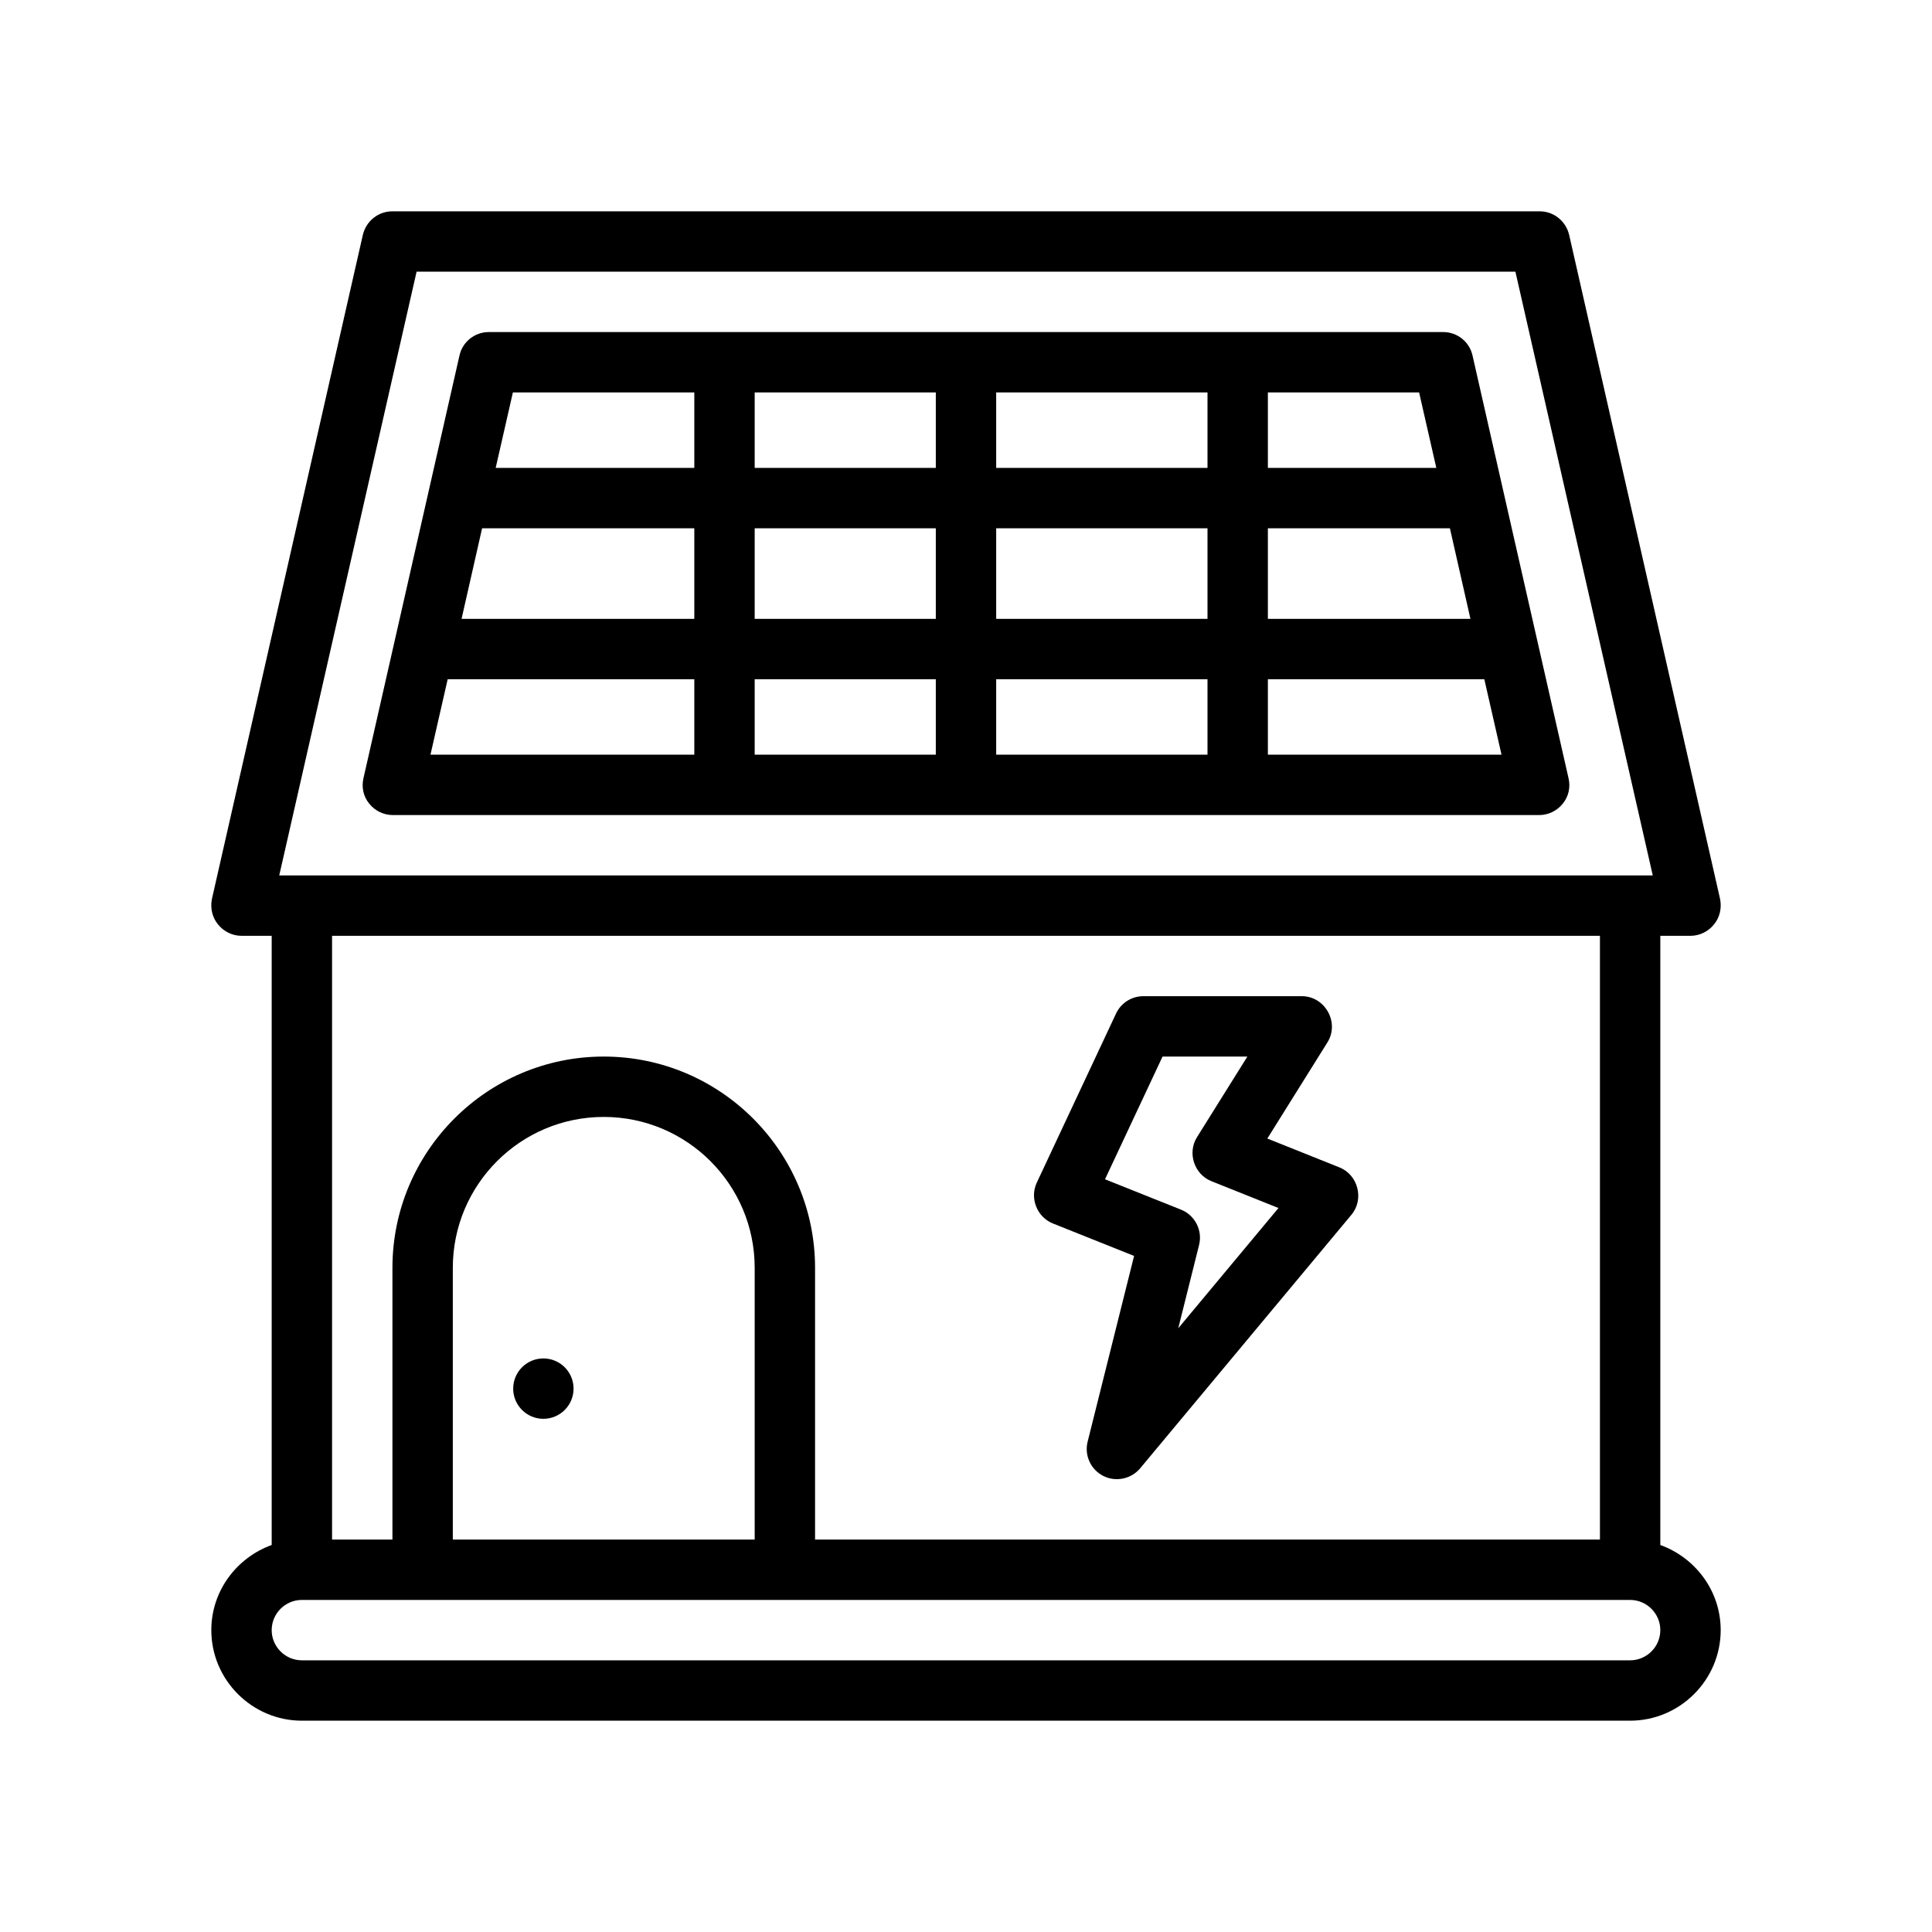 <?xml version="1.0" encoding="UTF-8"?>
<svg xmlns="http://www.w3.org/2000/svg" version="1.1" viewBox="0 0 64 64">
  <!-- Generator: Adobe Illustrator 28.7.1, SVG Export Plug-In . SVG Version: 1.2.0 Build 142)  -->
  <g>
    <g id="Outline">
      <g>
        <path d="M55,51.18v-20.18h1c.3,0,.59-.14.78-.38.19-.23.26-.54.2-.84l-5-22c-.11-.46-.51-.78-.98-.78H13c-.47,0-.87.32-.98.78l-5,22c-.06.3.01.61.2.84.19.24.48.38.78.38h1v20.18c-1.16.42-2,1.52-2,2.82,0,1.65,1.35,3,3,3h44c1.65,0,3-1.35,3-3,0-1.3-.84-2.4-2-2.82ZM13.8,9h36.4l4.55,20H9.25l4.55-20ZM20,35c-3.86,0-7,3.14-7,7v9h-2v-20h42v20h-26v-9c0-3.86-3.14-7-7-7ZM25,42v9h-10v-9c0-2.76,2.24-5,5-5s5,2.24,5,5ZM54,55H10c-.55,0-1-.45-1-1s.45-1,1-1h44c.55,0,1,.45,1,1s-.45,1-1,1Z"/>
        <path d="M51.96,25.78l-3.18-14c-.1-.46-.51-.78-.97-.78h-31.62c-.46,0-.87.32-.97.78l-3.18,14c-.07.3,0,.61.19.84.19.24.48.38.78.38h37.98c.3,0,.59-.14.78-.38.19-.23.26-.54.19-.84ZM42,13h5.01l.57,2.5h-5.58v-2.5ZM42,17.5h6.03l.68,3h-6.71v-3ZM23,25h-8.74l.57-2.5h8.17v2.5ZM23,20.5h-7.71l.68-3h7.03v3ZM23,15.5h-6.58l.57-2.5h6.01v2.5ZM31,25h-6v-2.5h6v2.5ZM31,20.5h-6v-3h6v3ZM31,15.5h-6v-2.5h6v2.5ZM40,25h-7v-2.5h7v2.5ZM40,20.5h-7v-3h7v3ZM40,15.5h-7v-2.5h7v2.5ZM42,25v-2.5h7.17l.57,2.5h-7.74Z"/>
        <circle cx="18" cy="46" r="1"/>
        <path d="M34.878,40.529l2.69,1.076-1.539,6.153c-.113.453.102.923.518,1.134.412.209.926.104,1.221-.251l7-8.4c.429-.514.223-1.32-.396-1.569l-2.39-.956,1.991-3.186c.41-.656-.078-1.53-.848-1.53h-5.25c-.388,0-.741.224-.905.576l-2.625,5.6c-.242.515.007,1.142.534,1.353ZM38.511,35h2.81l-1.669,2.67c-.326.522-.093,1.23.477,1.458l2.222.889-3.32,3.984.69-2.759c.121-.485-.135-.985-.599-1.171l-2.517-1.006,1.906-4.065Z"/>
      </g>
    </g>
  </g>
</svg>